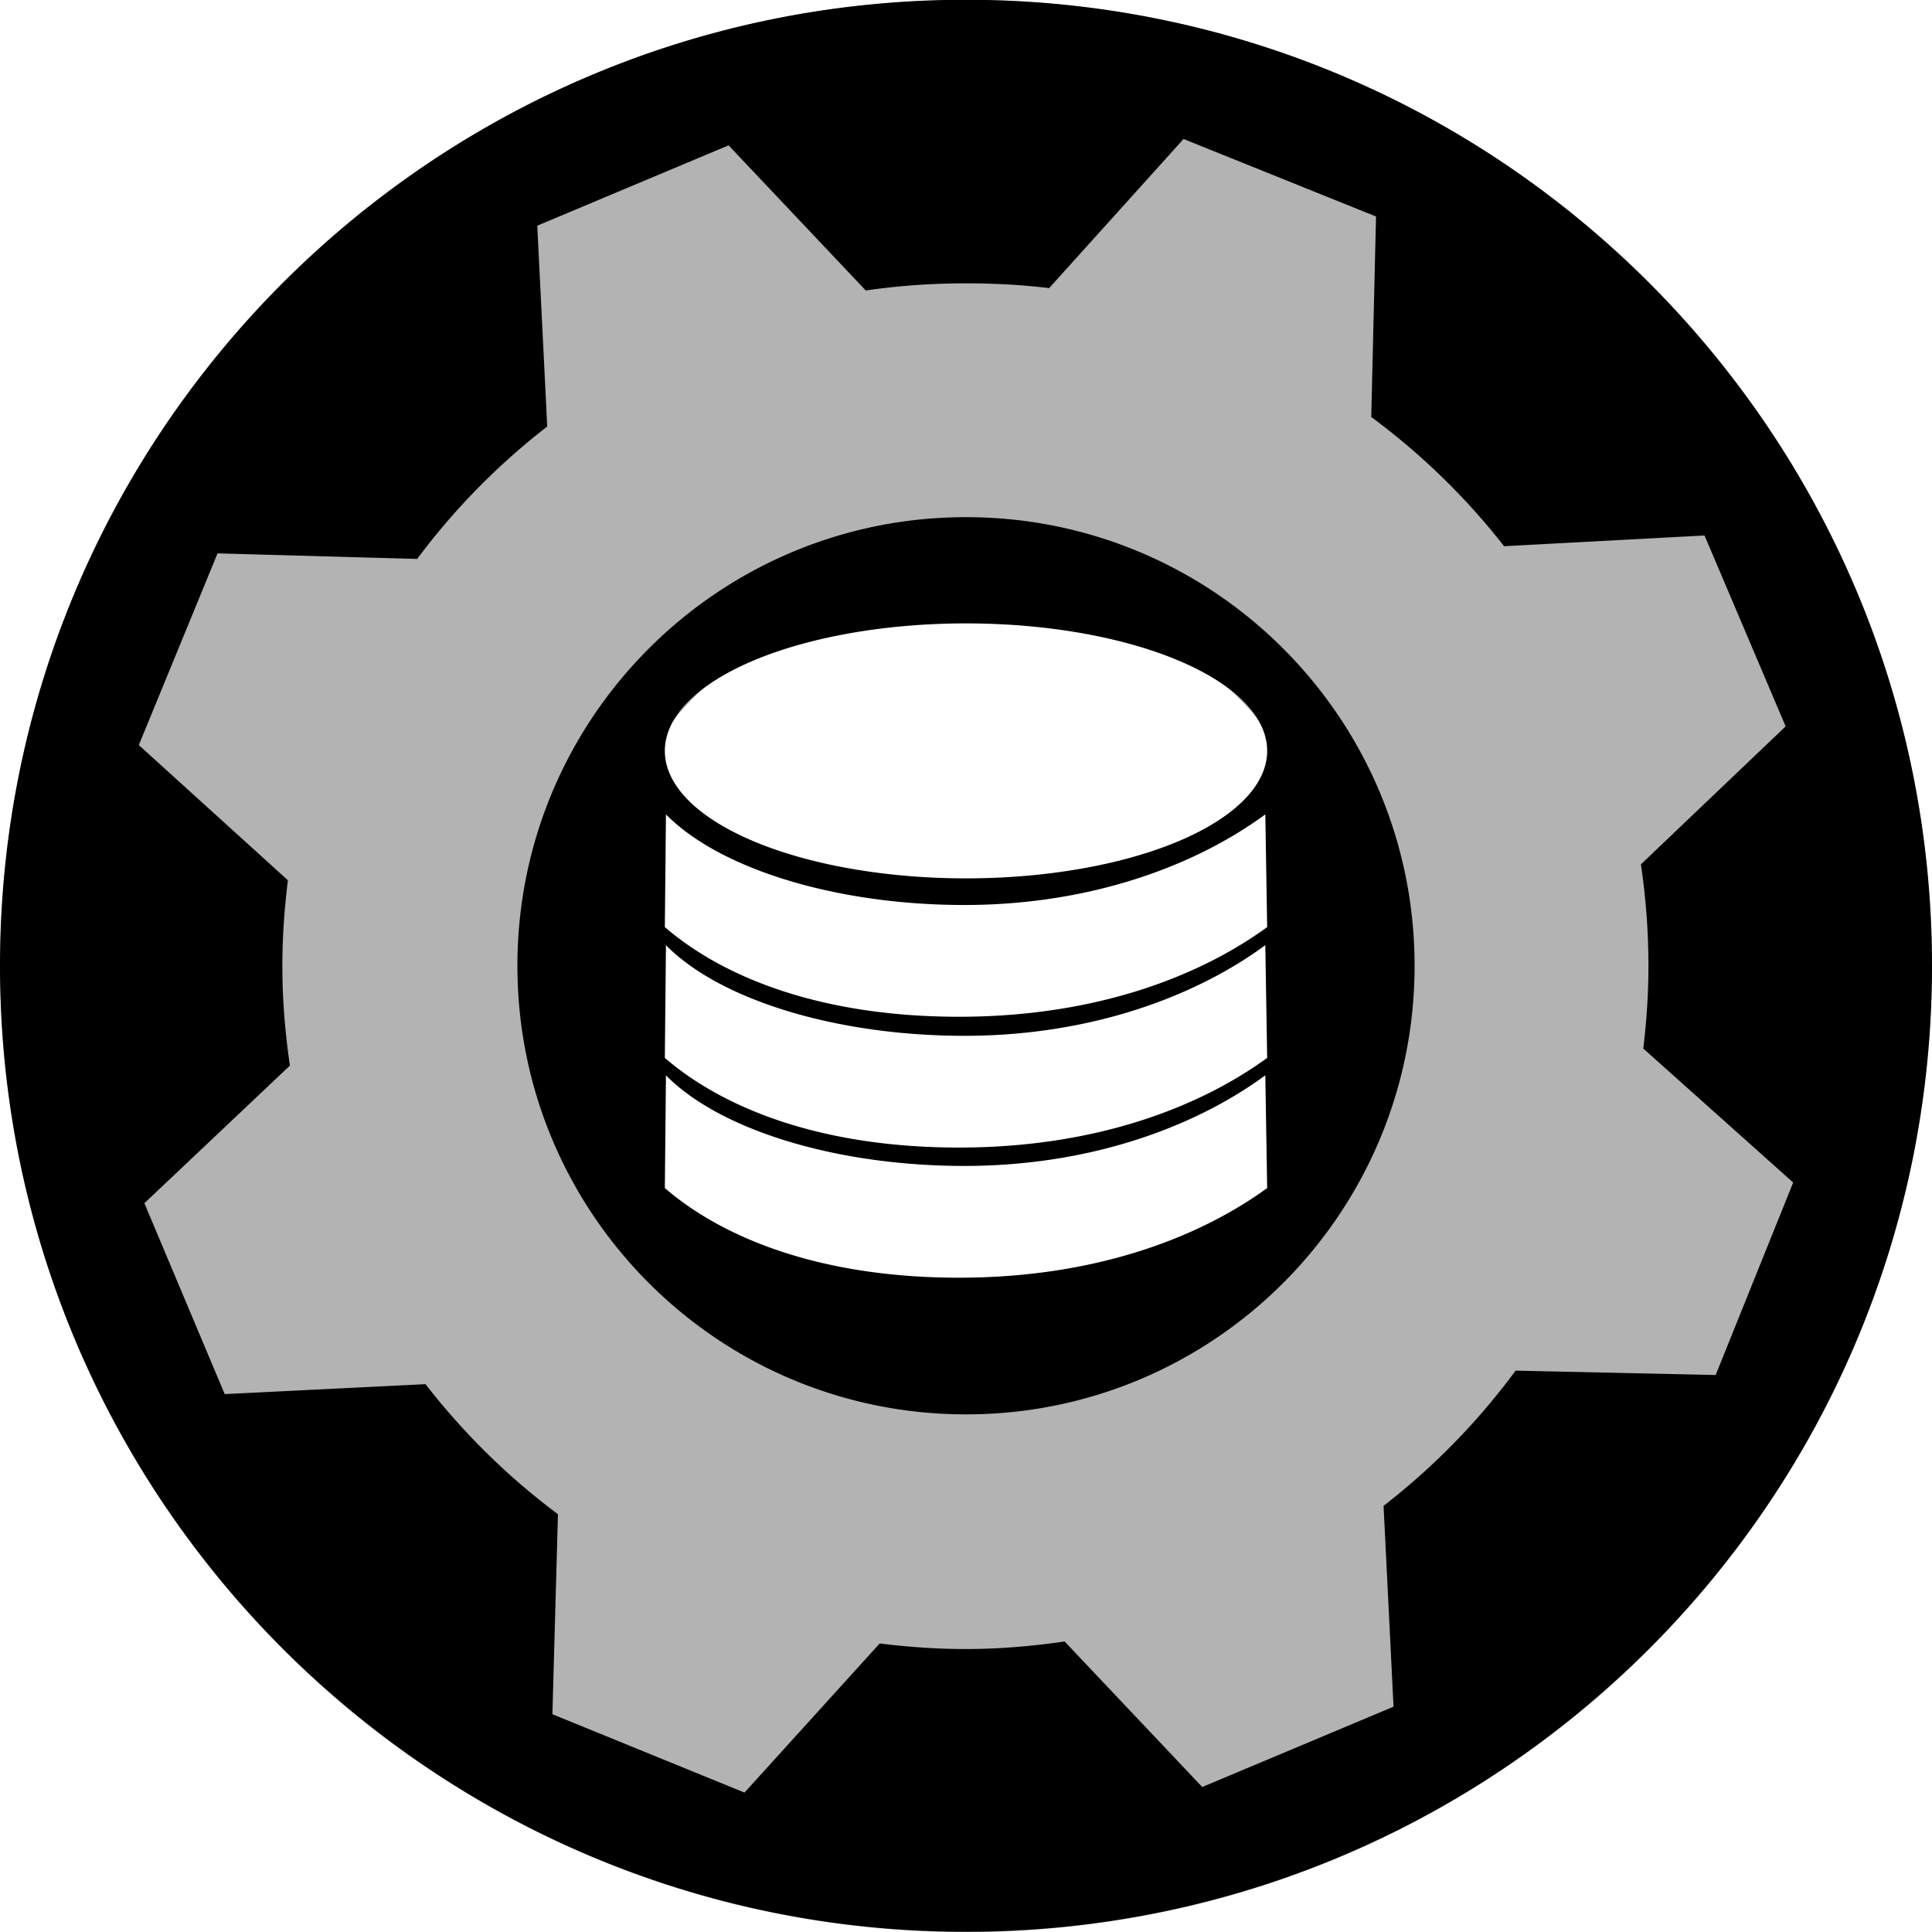 <?xml version="1.0" encoding="UTF-8" standalone="no"?>
<!-- Created with Inkscape (http://www.inkscape.org/) -->

<svg
   xmlns:dc="http://purl.org/dc/elements/1.1/"
   xmlns:cc="http://creativecommons.org/ns#"
   xmlns:rdf="http://www.w3.org/1999/02/22-rdf-syntax-ns#"
   xmlns:svg="http://www.w3.org/2000/svg"
   xmlns="http://www.w3.org/2000/svg"
   xmlns:sodipodi="http://sodipodi.sourceforge.net/DTD/sodipodi-0.dtd"
   xmlns:inkscape="http://www.inkscape.org/namespaces/inkscape"
   width="124.016"
   height="124.016"
   id="svg2"
   version="1.1"
   inkscape:version="0.91 r13725"
   sodipodi:docname="apex_basics_whole.svg">
  <defs
     id="defs4" />
  <sodipodi:namedview
     id="base"
     pagecolor="#ffffff"
     bordercolor="#666666"
     borderopacity="1.0"
     inkscape:pageopacity="0.0"
     inkscape:pageshadow="2"
     inkscape:zoom="4"
     inkscape:cx="68.682676"
     inkscape:cy="76.088974"
     inkscape:document-units="px"
     inkscape:current-layer="layer1"
     showgrid="false"
     inkscape:snap-object-midpoints="true"
     fit-margin-top="0"
     fit-margin-left="0"
     fit-margin-right="0"
     fit-margin-bottom="0"
     inkscape:window-width="1920"
     inkscape:window-height="1059"
     inkscape:window-x="0"
     inkscape:window-y="0"
     inkscape:window-maximized="1"
     units="mm"
     inkscape:snap-smooth-nodes="true"
     inkscape:object-nodes="true"
     inkscape:object-paths="true"
     inkscape:snap-nodes="false" />
  <g
     inkscape:label="Layer 1"
     inkscape:groupmode="layer"
     id="layer1"
     transform="translate(-272.047,-502.179)">
    <g
       id="layer1-7"
       transform="translate(-2.7954104e-7,-1.4648436e-6)"
       style="opacity:1">
      <path
         style="color:#000000;display:inline;overflow:visible;visibility:visible;fill:#b3b3b3;fill-opacity:1;fill-rule:nonzero;stroke:none;stroke-width:10;marker:none;enable-background:accumulate"
         id="path3433-9"
         d="m 334.055,502.171 c -34.246,0 -62,27.785 -62,62.031 0,34.246 27.754,62 62,62 34.246,0 62,-27.754 62,-62 0,-34.246 -27.754,-62.031 -62,-62.031 z m 0,37.469 c 13.556,0 24.531,11.006 24.531,24.562 0,13.556 -10.975,24.531 -24.531,24.531 -13.556,0 -24.531,-10.975 -24.531,-24.531 0,-13.556 10.975,-24.562 24.531,-24.562 z"
         inkscape:connector-curvature="0" />
    </g>
    <path
       style="color:#000000;fill:#000000;fill-opacity:1;fill-rule:nonzero;stroke:none;stroke-width:10;marker:none;visibility:visible;display:inline;overflow:visible;enable-background:accumulate;opacity:1"
       d="M 62.008 -0.014 C 27.761 -0.014 0 27.747 0 61.994 C 0 96.241 27.761 124.002 62.008 124.002 C 96.255 124.002 124.016 96.241 124.016 61.994 C 124.016 27.747 96.255 -0.014 62.008 -0.014 z M 75.973 8.922 L 88.328 13.898 L 88.021 26.766 C 91.226 29.137 94.096 31.922 96.547 35.062 L 109.414 34.373 L 114.621 46.627 L 105.33 55.484 C 105.648 57.613 105.814 59.803 105.814 62.02 C 105.814 63.814 105.692 65.567 105.482 67.305 L 115.105 75.906 L 110.129 88.262 L 97.287 87.982 C 94.878 91.252 92.019 94.175 88.812 96.662 L 89.451 109.553 L 77.172 114.709 L 68.338 105.367 C 66.257 105.67 64.147 105.852 61.982 105.852 C 60.117 105.852 58.272 105.72 56.469 105.494 L 47.789 115.066 L 35.459 110.037 L 35.816 97.197 C 32.619 94.817 29.757 91.997 27.314 88.85 L 14.424 89.488 L 9.268 77.234 L 18.609 68.402 C 18.304 66.314 18.125 64.193 18.125 62.02 C 18.125 60.155 18.256 58.31 18.482 56.506 L 8.91 47.826 L 13.965 35.521 L 26.779 35.879 C 29.162 32.675 31.974 29.823 35.127 27.377 L 34.488 14.486 L 46.768 9.33 L 55.574 18.646 C 57.663 18.341 59.809 18.188 61.982 18.188 C 63.803 18.188 65.581 18.279 67.344 18.494 L 75.973 8.922 z M 62.008 33.197 C 46.104 33.197 33.213 46.091 33.213 61.994 C 33.213 77.898 46.104 90.789 62.008 90.789 C 77.911 90.789 90.803 77.898 90.803 61.994 C 90.803 46.091 77.911 33.197 62.008 33.197 z M 62.008 40.016 A 19.332 8.183 0 0 1 81.34 48.199 A 19.332 8.183 0 0 1 62.008 56.383 A 19.332 8.183 0 0 1 42.676 48.199 A 19.332 8.183 0 0 1 62.008 40.016 z M 42.748 52.275 C 46.187 55.774 53.66 58.092 61.912 58.092 C 69.826 58.092 76.598 55.672 81.221 52.275 L 81.34 59.512 C 77.074 62.618 70.433 65.266 61.559 65.266 C 52.901 65.266 46.566 62.858 42.676 59.512 L 42.748 52.275 z M 42.748 60.672 C 46.187 64.17 53.66 66.49 61.912 66.49 C 69.826 66.49 76.598 64.068 81.221 60.672 L 81.34 67.908 C 77.074 71.014 70.433 73.662 61.559 73.662 C 52.901 73.662 46.566 71.254 42.676 67.908 L 42.748 60.672 z M 42.748 69.025 C 46.187 72.524 53.66 74.842 61.912 74.842 C 69.826 74.842 76.598 72.422 81.221 69.025 L 81.34 76.262 C 77.074 79.368 70.433 82.016 61.559 82.016 C 52.901 82.016 46.566 79.608 42.676 76.262 L 42.748 69.025 z "
       transform="translate(272.047,502.179)"
       id="path3195" />
  </g>
</svg>
